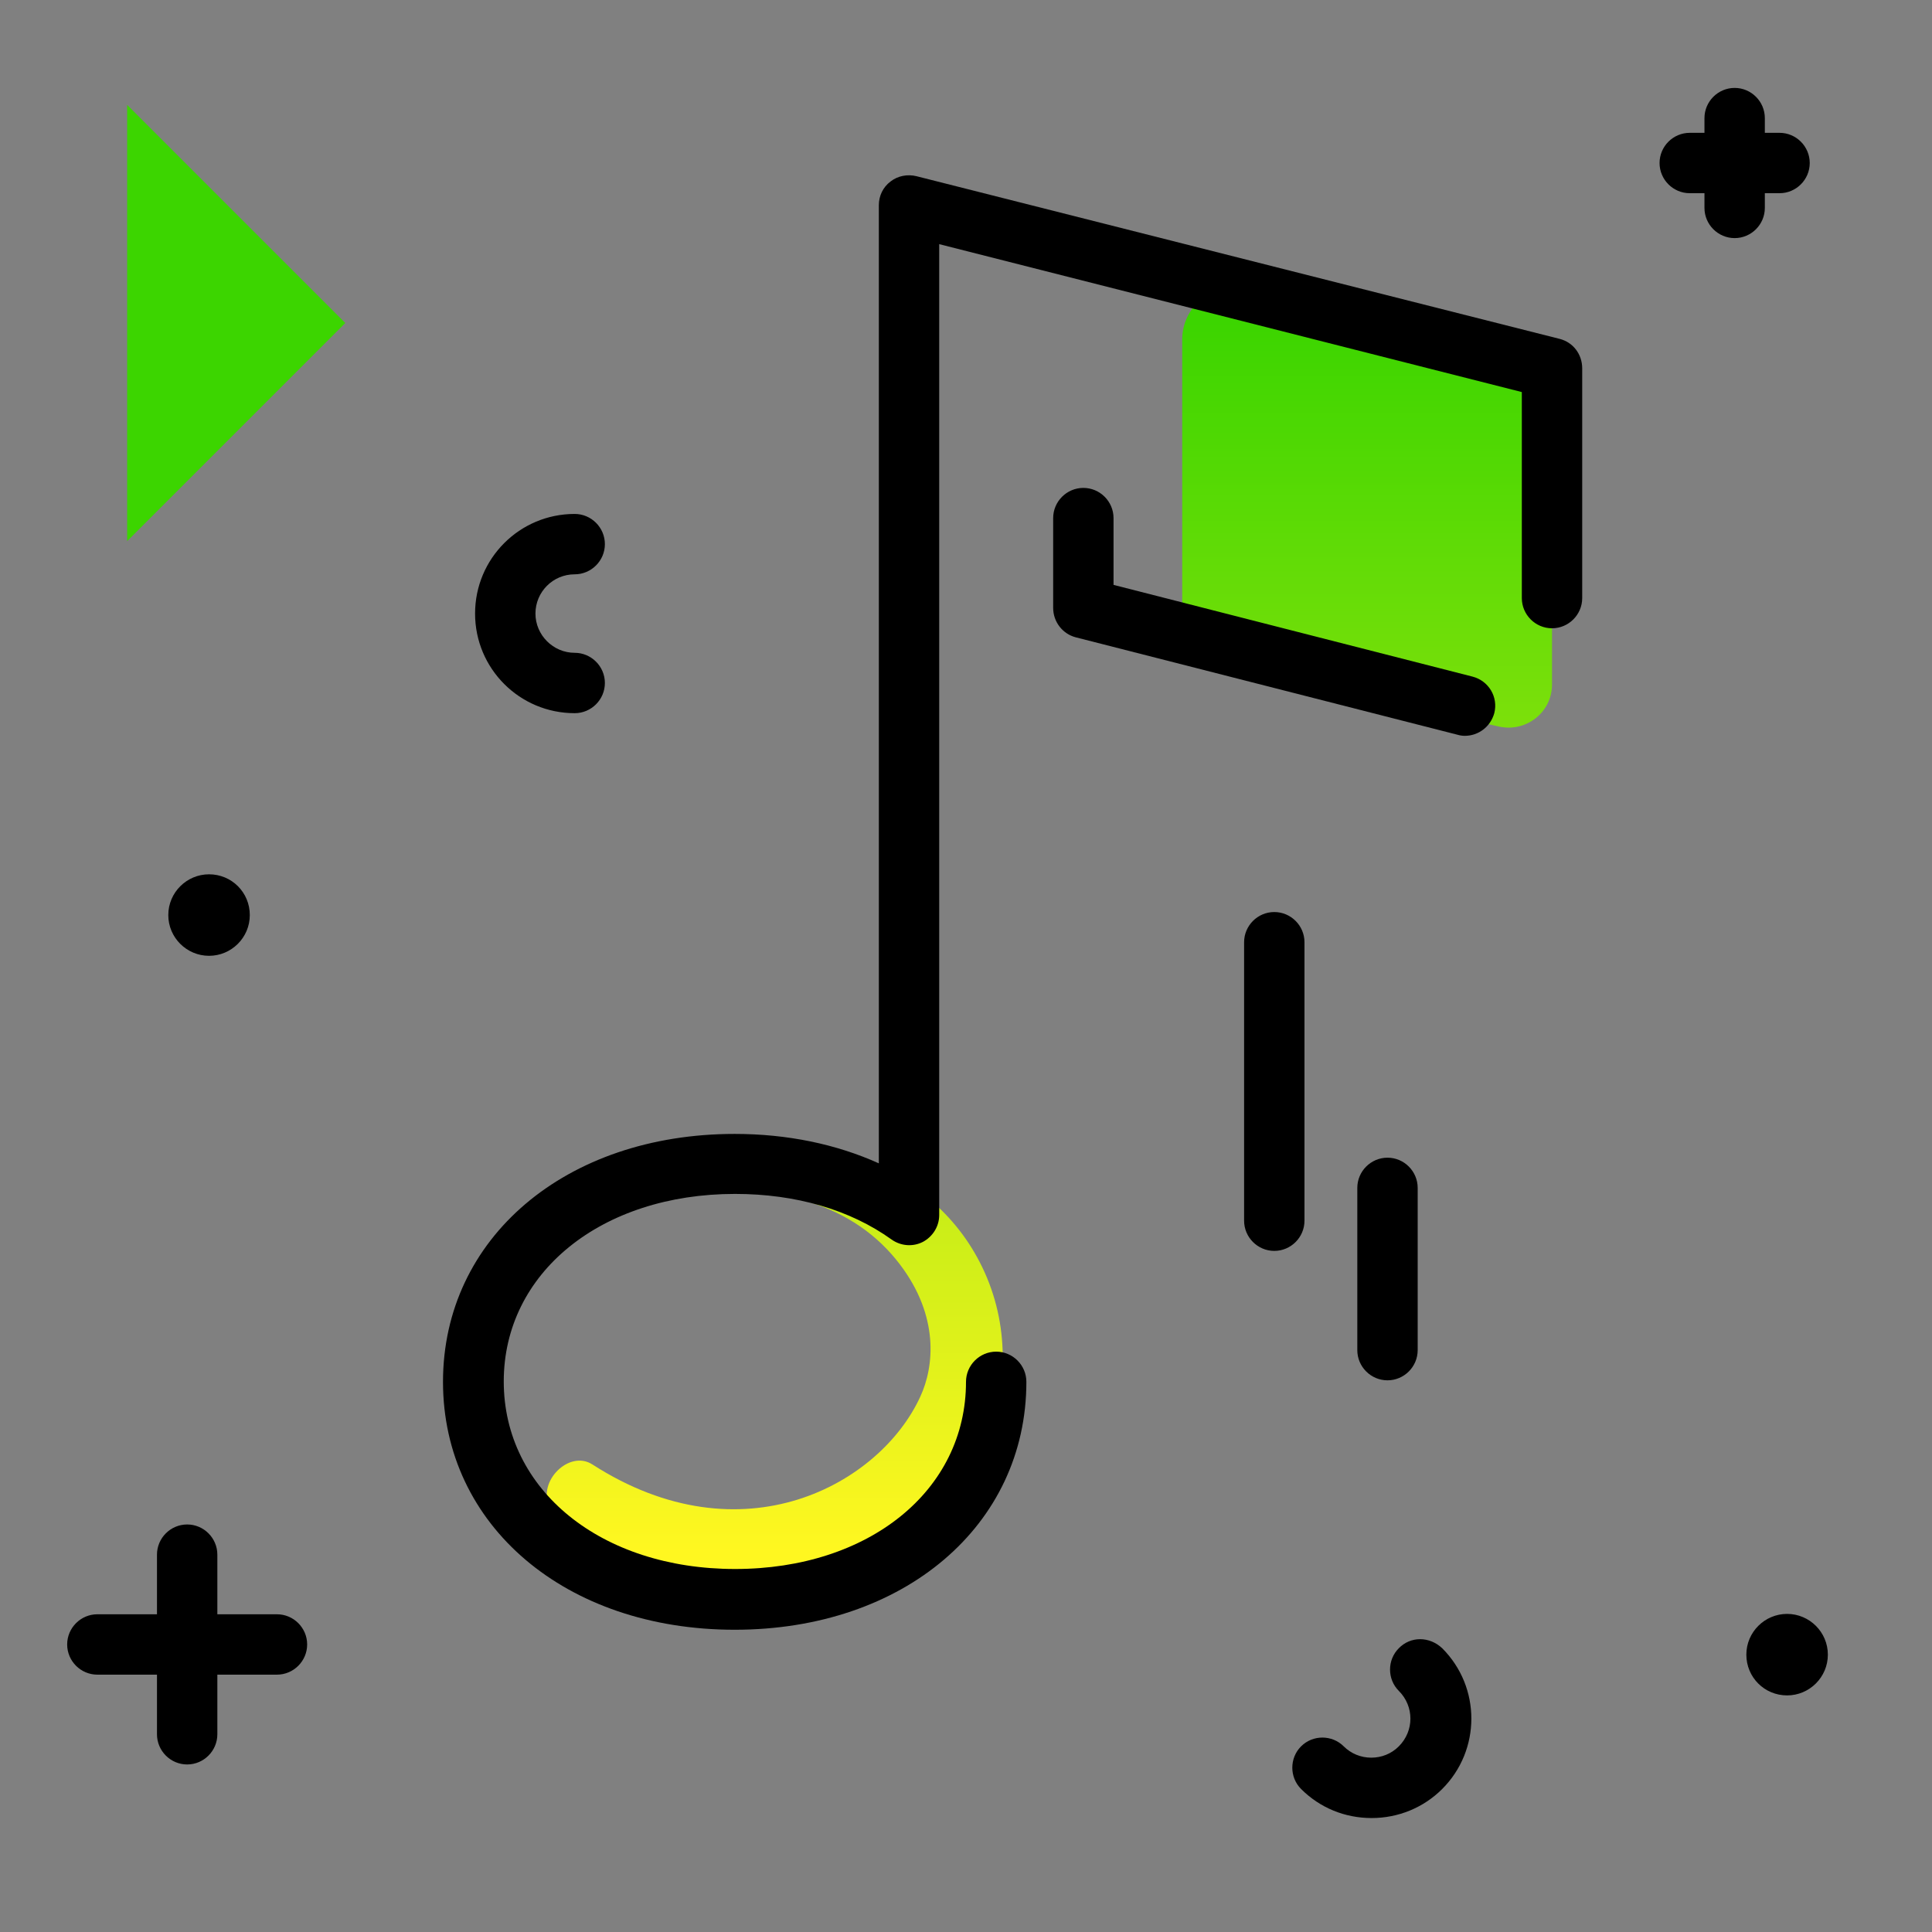 <svg version="1.1" xmlns="http://www.w3.org/2000/svg" xmlns:xlink="http://www.w3.org/1999/xlink" x="0px" y="0px" viewBox="0 0 512 512"><rect x="0" y="0" width="512" height="512" fill="#808080" stroke="none"/><linearGradient id="SVGID_1_" gradientUnits="userSpaceOnUse" x1="278.159" y1="411.231" x2="278.159" y2="85.407"><stop offset="0" style="stop-color: #fff720"></stop><stop offset="1" style="stop-color: #3cd500"></stop></linearGradient><path fill="url(#SVGID_1_)" d="M176.8,310.1c0.4,3,2.5,6.7,6.4,6.2c22.7-2.7,43.1,2.7,55.3,18.8c10.4,13.7,9.1,27,5.4,35 c-10.6,23.2-47.1,43.6-86.9,18c-6.2-4-14.6,4.6-11.4,11l0.1,0.2c2,3.9,4.4,7.6,7.2,10.9c18.7,17.5,48.9,21.5,75.1,8 c32.6-16.8,46.8-54.2,31.7-83.6C245.2,306.3,208.7,295.8,176.8,310.1z M411.3,181.4V90.6l-81.5-14.4c-8.6-1.5-16.5,5.1-16.5,13.8 v83.7l84.2,18.9C404.6,194,411.3,188.7,411.3,181.4z"></path><path d="M194.7,431.9c-44.8,0-77.3-27.6-77.3-65.7s32.5-65.7,77.3-65.7c13.9,0,26.9,2.7,38.2,7.8V54.4c0-2.5,1.1-4.8,3.1-6.3 c1.9-1.5,4.5-2,6.9-1.4l170.4,43.1c3.6,0.9,6,4.1,6,7.8v60.9c0,4.4-3.6,8-8,8s-8-3.6-8-8v-54.6L248.9,64.7v257.3 c0,3-1.7,5.7-4.3,7.1c-2.7,1.4-5.9,1.1-8.3-0.6c-11-7.9-25.4-12.1-41.5-12.1c-35.5,0-61.3,20.9-61.3,49.7 c0,28.8,25.8,49.7,61.3,49.7S256,395,256,366.2c0-4.4,3.6-8,8-8s8,3.6,8,8C272,404.3,239.5,431.9,194.7,431.9z M388.2,195 c-0.7,0-1.3-0.1-2-0.3l-101.1-25.8c-3.5-0.9-6-4.1-6-7.8v-23.8c0-4.4,3.6-8,8-8s8,3.6,8,8V155l95.1,24.3c4.3,1.1,6.9,5.4,5.8,9.7 C395,192.6,391.8,195,388.2,195z"></path><path fill="#3CD500" d="M33.7,27.8l57.8,57.8l-57.8,57.8V27.8z"></path><path d="M359.7,357.8v-43c0-4.4,3.6-8,8-8s8,3.6,8,8v43c0,4.4-3.6,8-8,8S359.7,362.2,359.7,357.8z M345.7,323.5v-73.8 c0-4.4-3.6-8-8-8s-8,3.6-8,8v73.8c0,4.4,3.6,8,8,8S345.7,327.9,345.7,323.5z M73.4,427.8H57.6V412c0-4.4-3.6-8-8-8s-8,3.6-8,8v15.8 H25.8c-4.4,0-8,3.6-8,8s3.6,8,8,8h15.8v15.8c0,4.4,3.6,8,8,8s8-3.6,8-8v-15.8h15.8c4.4,0,8-3.6,8-8S77.8,427.8,73.4,427.8z M467.7,55.1v-3.9h3.9c4.4,0,8-3.6,8-8s-3.6-8-8-8h-3.9v-3.9c0-4.4-3.6-8-8-8s-8,3.6-8,8v3.9h-3.9c-4.4,0-8,3.6-8,8s3.6,8,8,8h3.9 v3.9c0,4.4,3.6,8,8,8S467.7,59.5,467.7,55.1z M55.4,253.3c5.9,0,10.8-4.8,10.8-10.8s-4.8-10.8-10.8-10.8c-5.9,0-10.8,4.8-10.8,10.8 S49.5,253.3,55.4,253.3z M473.6,427.7c-5.9,0-10.8,4.8-10.8,10.8s4.8,10.8,10.8,10.8c5.9,0,10.8-4.8,10.8-10.8 S479.5,427.7,473.6,427.7z M370.7,436.8c-3.1,3.1-3.1,8.2,0,11.3c4.1,4.1,4.1,10.6,0,14.7c-2,2-4.6,3-7.3,3c-2.8,0-5.4-1.1-7.3-3 c-3.1-3.1-8.2-3.1-11.3,0c-3.1,3.1-3.1,8.2,0,11.3c5,5,11.6,7.7,18.7,7.7c7,0,13.7-2.7,18.7-7.7c10.3-10.3,10.3-27,0-37.3 C378.8,433.6,373.8,433.6,370.7,436.8z M152.3,152.2c4.4,0,8-3.6,8-8s-3.6-8-8-8c-14.6,0-26.4,11.8-26.4,26.4s11.8,26.4,26.4,26.4 c4.4,0,8-3.6,8-8s-3.6-8-8-8c-5.7,0-10.4-4.7-10.4-10.4S146.5,152.2,152.3,152.2z"></path></svg>
